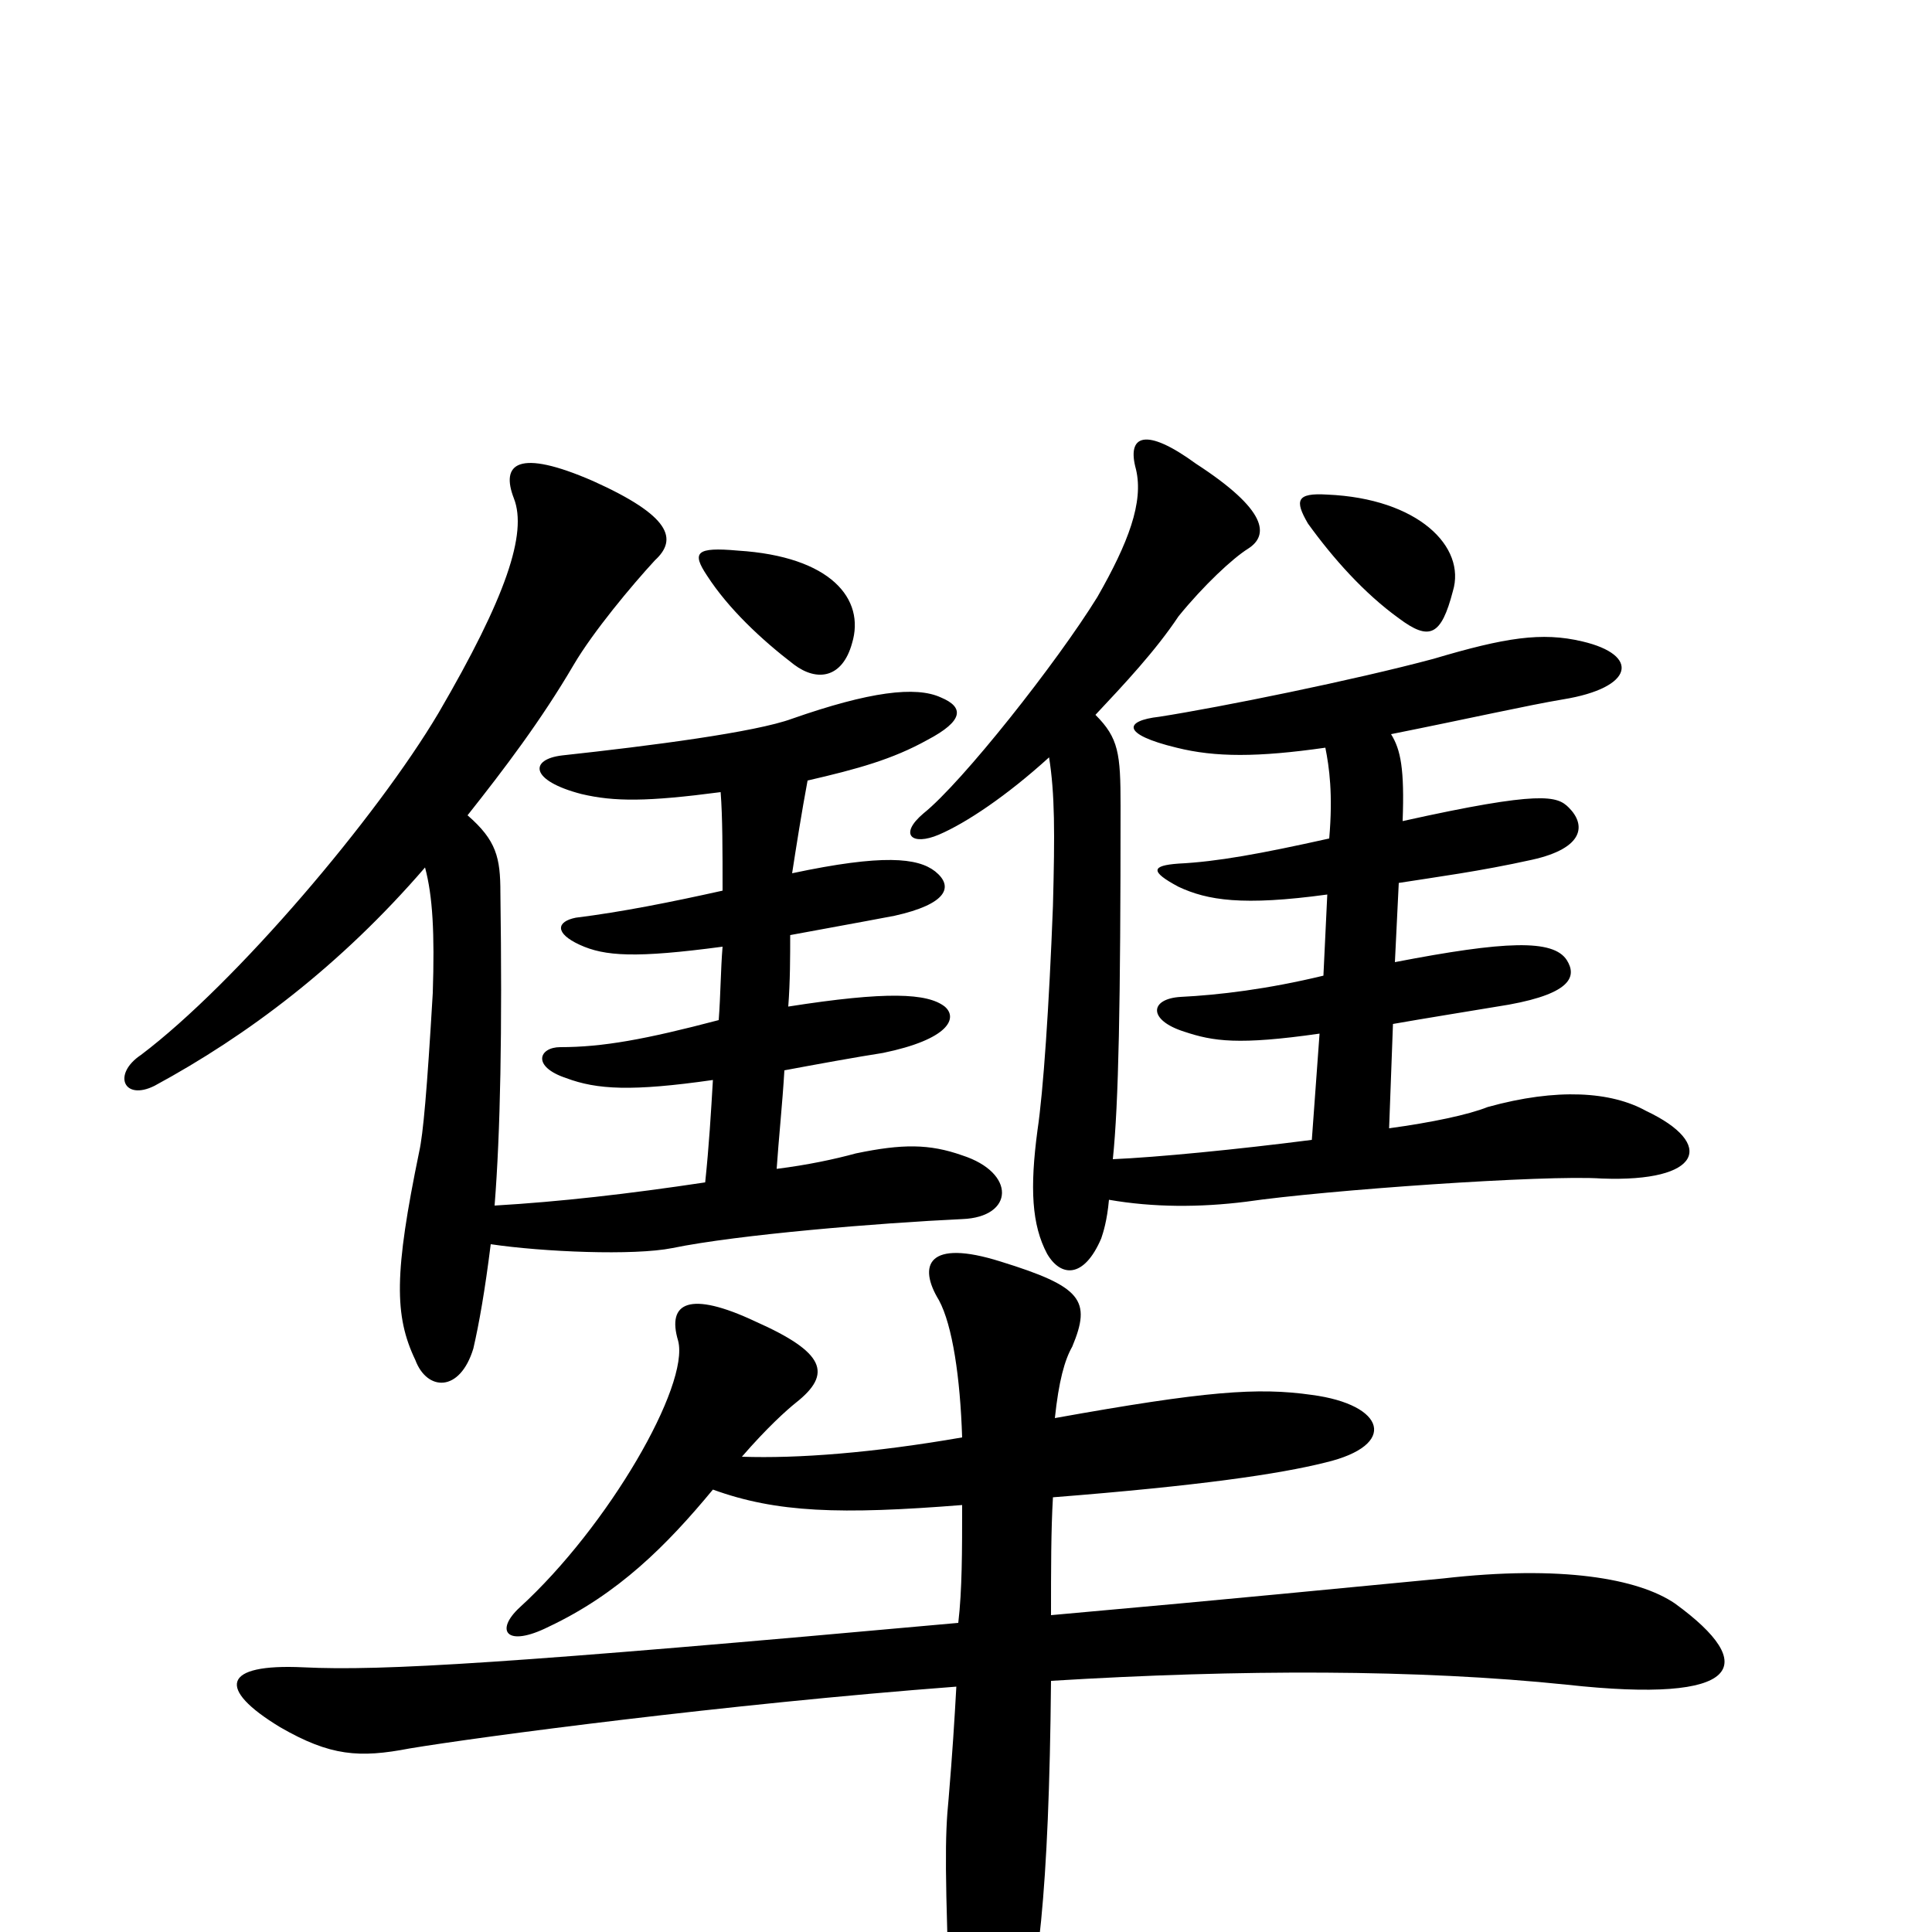 <svg xmlns="http://www.w3.org/2000/svg" viewBox="0 -1000 1000 1000">
	<path fill="#000000" d="M369 -229C402 -217 435 -216 498 -221C498 -197 498 -177 496 -160C264 -139 198 -135 157 -137C115 -139 112 -126 145 -106C171 -91 186 -90 212 -95C248 -101 376 -118 495 -127C494 -109 493 -93 491 -69C489 -49 489 -31 492 49C494 95 510 98 527 56C537 29 543 -20 544 -130C642 -136 734 -136 811 -128C902 -118 911 -138 867 -170C848 -183 808 -190 747 -183C694 -178 645 -173 544 -164C544 -188 544 -208 545 -225C621 -231 662 -237 686 -243C724 -252 717 -273 679 -278C651 -282 624 -280 546 -266C548 -285 551 -296 555 -303C565 -327 560 -334 518 -347C480 -359 475 -345 486 -327C493 -314 497 -287 498 -256C452 -248 413 -245 384 -246C397 -261 407 -270 412 -274C431 -289 427 -300 391 -316C357 -332 345 -326 351 -306C357 -283 315 -210 269 -168C256 -156 262 -147 284 -158C320 -175 345 -200 369 -229ZM373 -590C374 -577 374 -560 374 -539C347 -533 322 -528 298 -525C288 -523 287 -517 300 -511C313 -505 329 -504 374 -510C373 -498 373 -485 372 -472C334 -462 312 -458 290 -458C279 -458 275 -448 293 -442C309 -436 327 -435 369 -441C368 -424 367 -407 365 -388C325 -382 290 -378 256 -376C259 -414 260 -466 259 -538C259 -556 257 -565 242 -578C261 -602 280 -627 297 -656C307 -673 327 -697 339 -710C351 -721 347 -733 307 -751C268 -768 259 -760 266 -742C273 -724 262 -691 227 -631C195 -577 122 -491 73 -454C58 -444 64 -430 80 -438C128 -464 176 -500 220 -551C224 -536 225 -517 224 -486C221 -435 219 -413 217 -404C204 -341 204 -319 215 -296C221 -280 238 -279 245 -302C248 -315 251 -332 254 -356C281 -352 328 -350 348 -354C382 -361 455 -367 498 -369C525 -370 526 -393 498 -402C481 -408 467 -408 443 -403C432 -400 418 -397 402 -395C403 -410 405 -429 406 -446C422 -449 444 -453 457 -455C491 -462 496 -473 489 -479C480 -486 459 -487 408 -479C409 -492 409 -505 409 -516C425 -519 442 -522 463 -526C490 -532 494 -541 484 -549C475 -556 457 -558 410 -548C412 -561 415 -580 418 -596C444 -602 462 -607 480 -617C499 -627 499 -634 487 -639C474 -645 450 -642 410 -628C391 -621 337 -614 291 -609C274 -607 274 -596 301 -589C318 -585 335 -585 373 -590ZM543 -608C546 -589 546 -569 545 -531C543 -479 540 -435 537 -415C533 -385 534 -366 542 -351C549 -339 561 -338 570 -359C571 -362 573 -368 574 -379C597 -375 621 -375 645 -378C686 -384 800 -392 829 -390C881 -388 888 -408 852 -425C834 -435 806 -437 770 -427C760 -423 741 -419 719 -416L721 -470C738 -473 757 -476 781 -480C814 -486 816 -495 811 -503C804 -514 779 -513 722 -502L724 -543C743 -546 766 -549 793 -555C820 -561 821 -573 812 -582C806 -588 798 -591 726 -575C727 -602 725 -612 720 -620C760 -628 791 -635 809 -638C846 -644 849 -661 819 -668C798 -673 779 -670 742 -659C701 -648 632 -634 600 -629C582 -627 580 -620 609 -613C629 -608 651 -608 686 -613C688 -603 690 -589 688 -566C652 -558 630 -554 610 -553C596 -552 595 -549 610 -541C625 -534 643 -531 687 -537L685 -495C656 -488 631 -485 611 -484C595 -483 594 -472 613 -466C628 -461 641 -459 683 -465L679 -410C640 -405 599 -401 576 -400C579 -429 580 -480 580 -583C580 -610 579 -618 567 -630C582 -646 598 -663 610 -681C623 -697 638 -711 646 -716C657 -723 656 -736 619 -760C593 -779 583 -775 588 -757C592 -740 584 -719 568 -691C547 -657 498 -595 478 -579C465 -568 472 -562 486 -568C500 -574 521 -588 543 -608ZM441 -667C448 -690 430 -712 382 -715C360 -717 358 -714 366 -702C377 -685 394 -669 411 -656C423 -647 436 -649 441 -667ZM752 -694C759 -717 734 -742 687 -744C671 -745 670 -741 677 -729C690 -711 706 -693 724 -680C740 -668 746 -671 752 -694Z"/>
</svg>